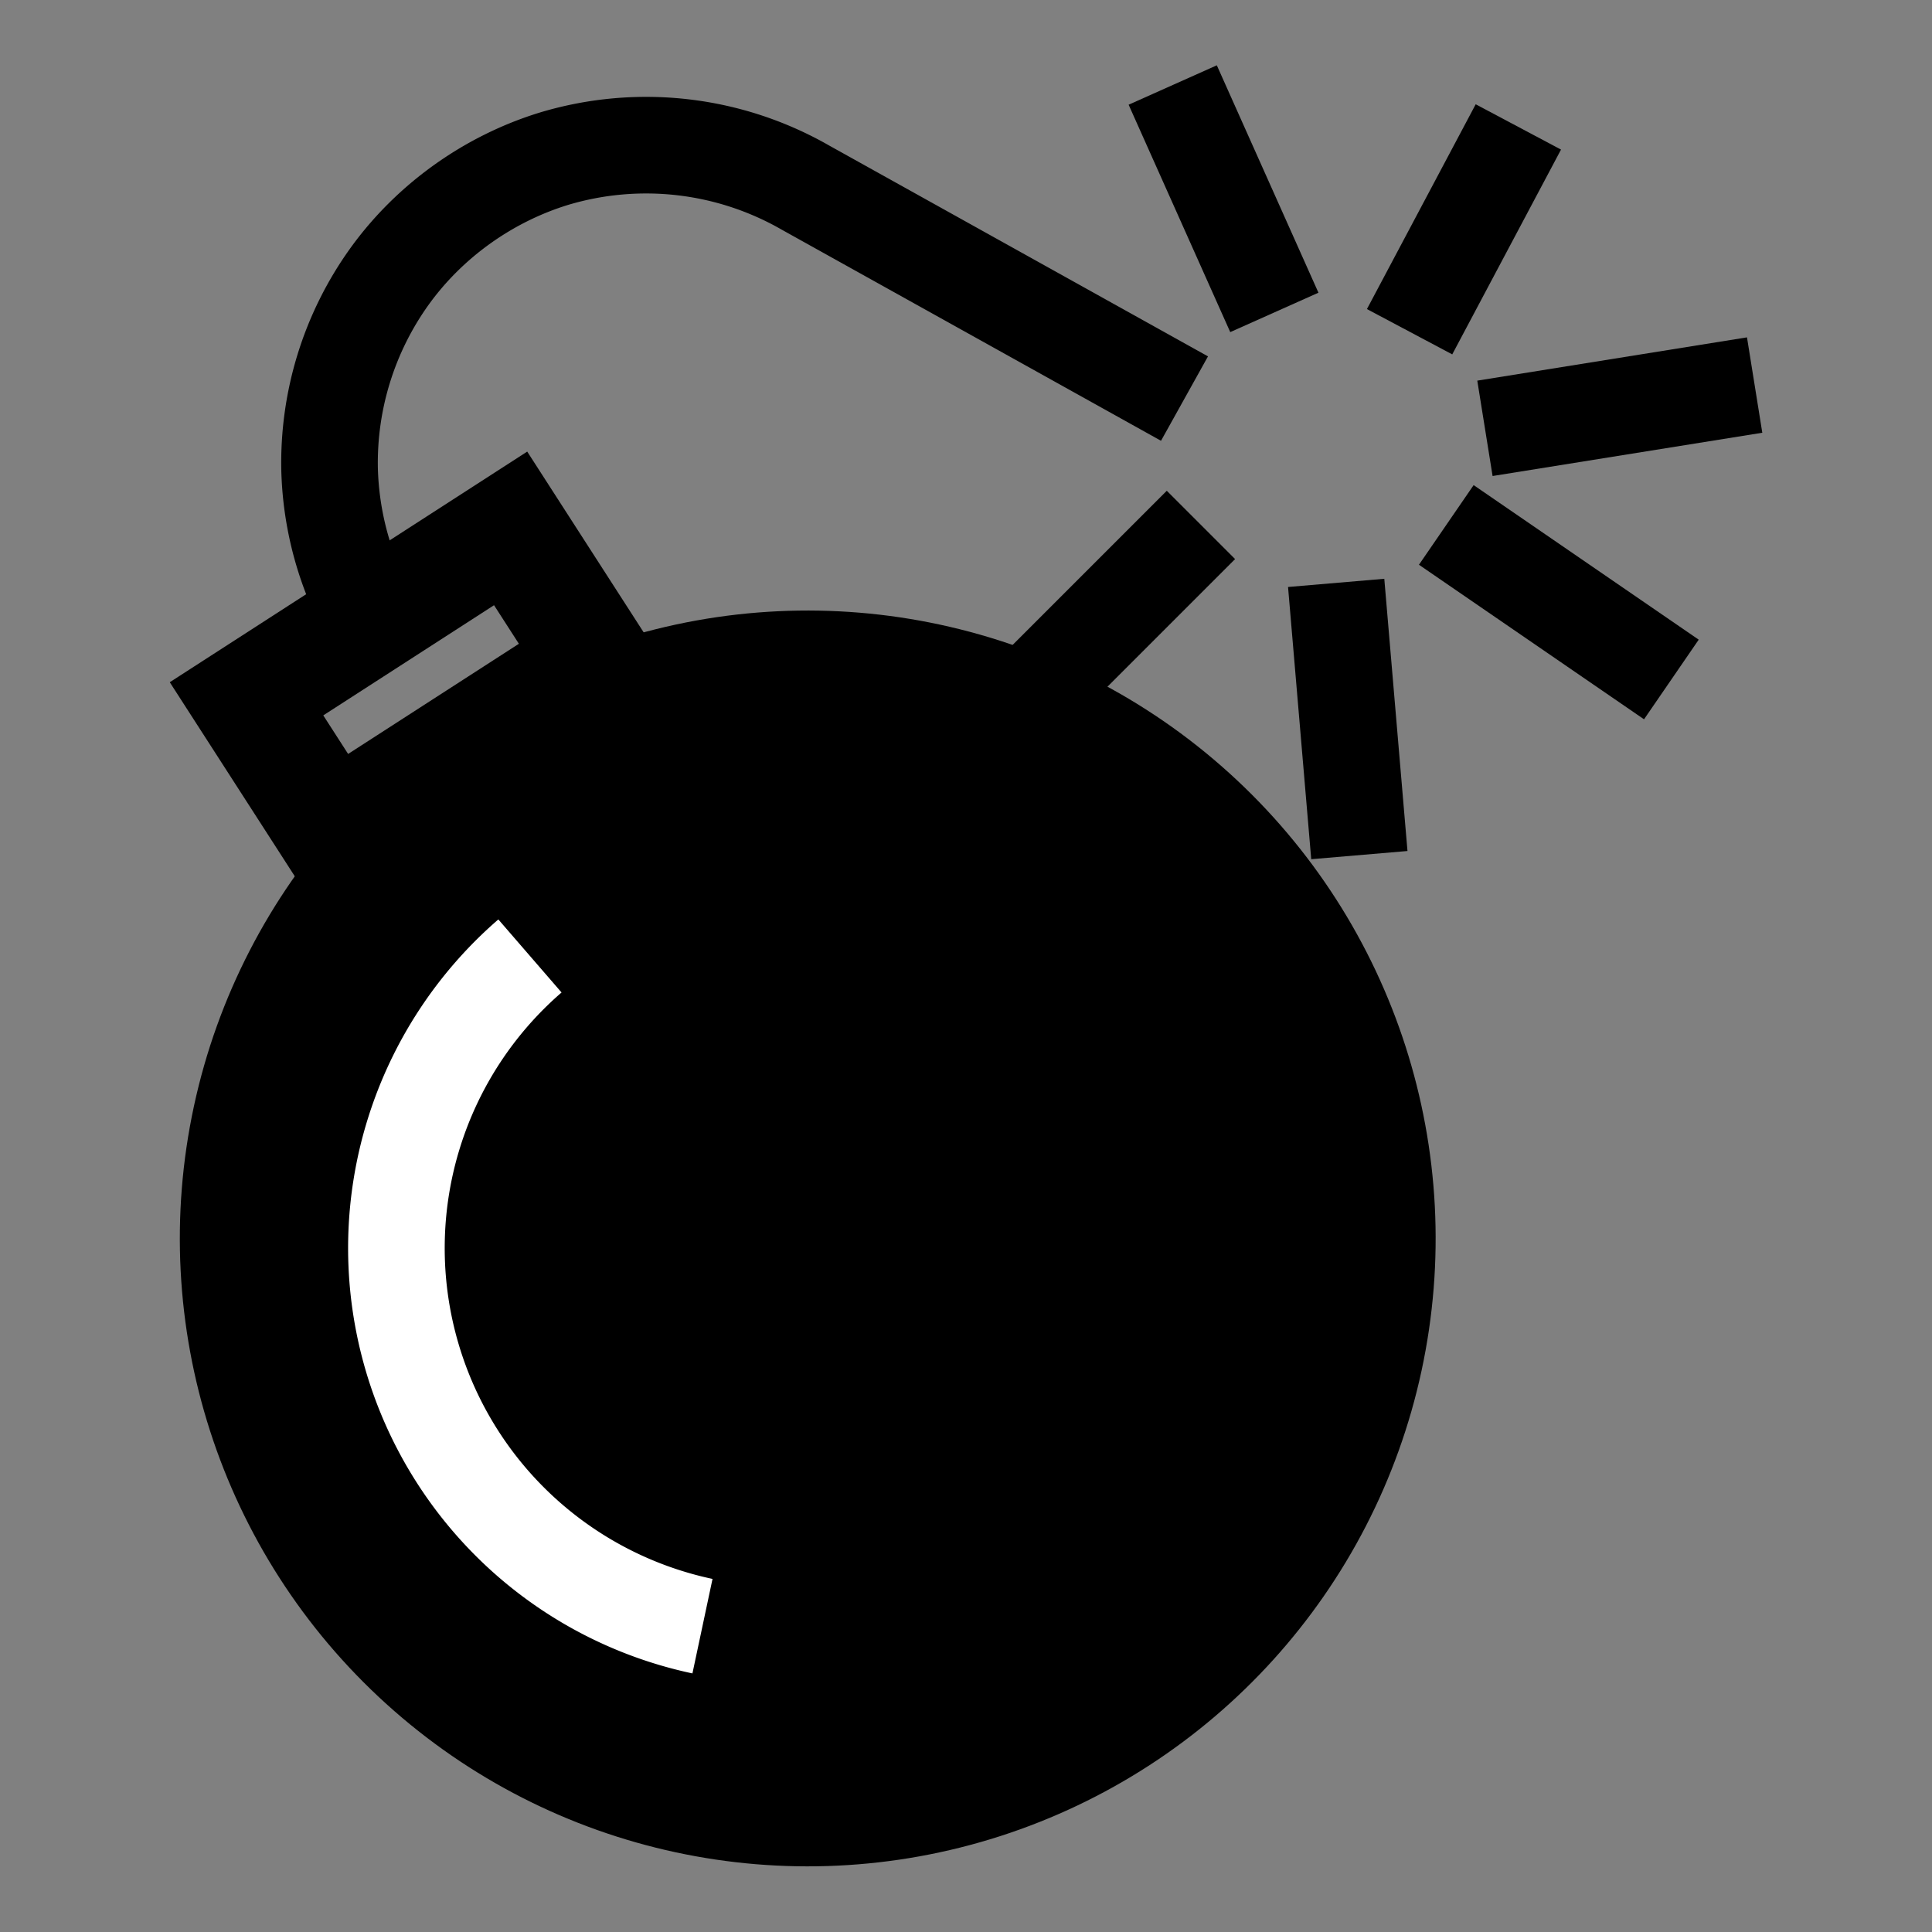 <svg xmlns="http://www.w3.org/2000/svg" viewBox="0 0 10 10"><rect x="0" y="0" width="10" height="10" fill="#808080" stroke="none"/><circle stroke-linejoin="round" r="3" cy="5.386" cx="5.437" transform="rotate(12.157)" stroke="#000" stroke-width=".5" stroke-linecap="round"/><path d="M1.276 3.617l.44.683 1.367-.882-.44-.683z" stroke="#000" stroke-width=".575" fill="none"/><path stroke="#000" d="M2.066 3.417a1.655 1.655 0 01-.36-.985 1.654 1.654 0 01.31-1.001c.208-.289.513-.506.853-.61a1.658 1.658 0 011.3.15l1.962 1.092" fill="none" stroke-width=".5"/><path stroke-linejoin="round" stroke="#fff" d="M3.636 8.417a2 2 0 01-1.521-1.458 2 2 0 01.628-2.011" fill="none" stroke-width=".5"/><path d="M6.916 3.017l.12 1.409M7.486 2.717l1.165.8M7.686 2.217l1.396-.224M5.216 3.717l1-1M7.296 1.717l.563-1.06M6.596 1.617L6.07.44" fill="none" stroke="#000" stroke-width=".5"/></svg>